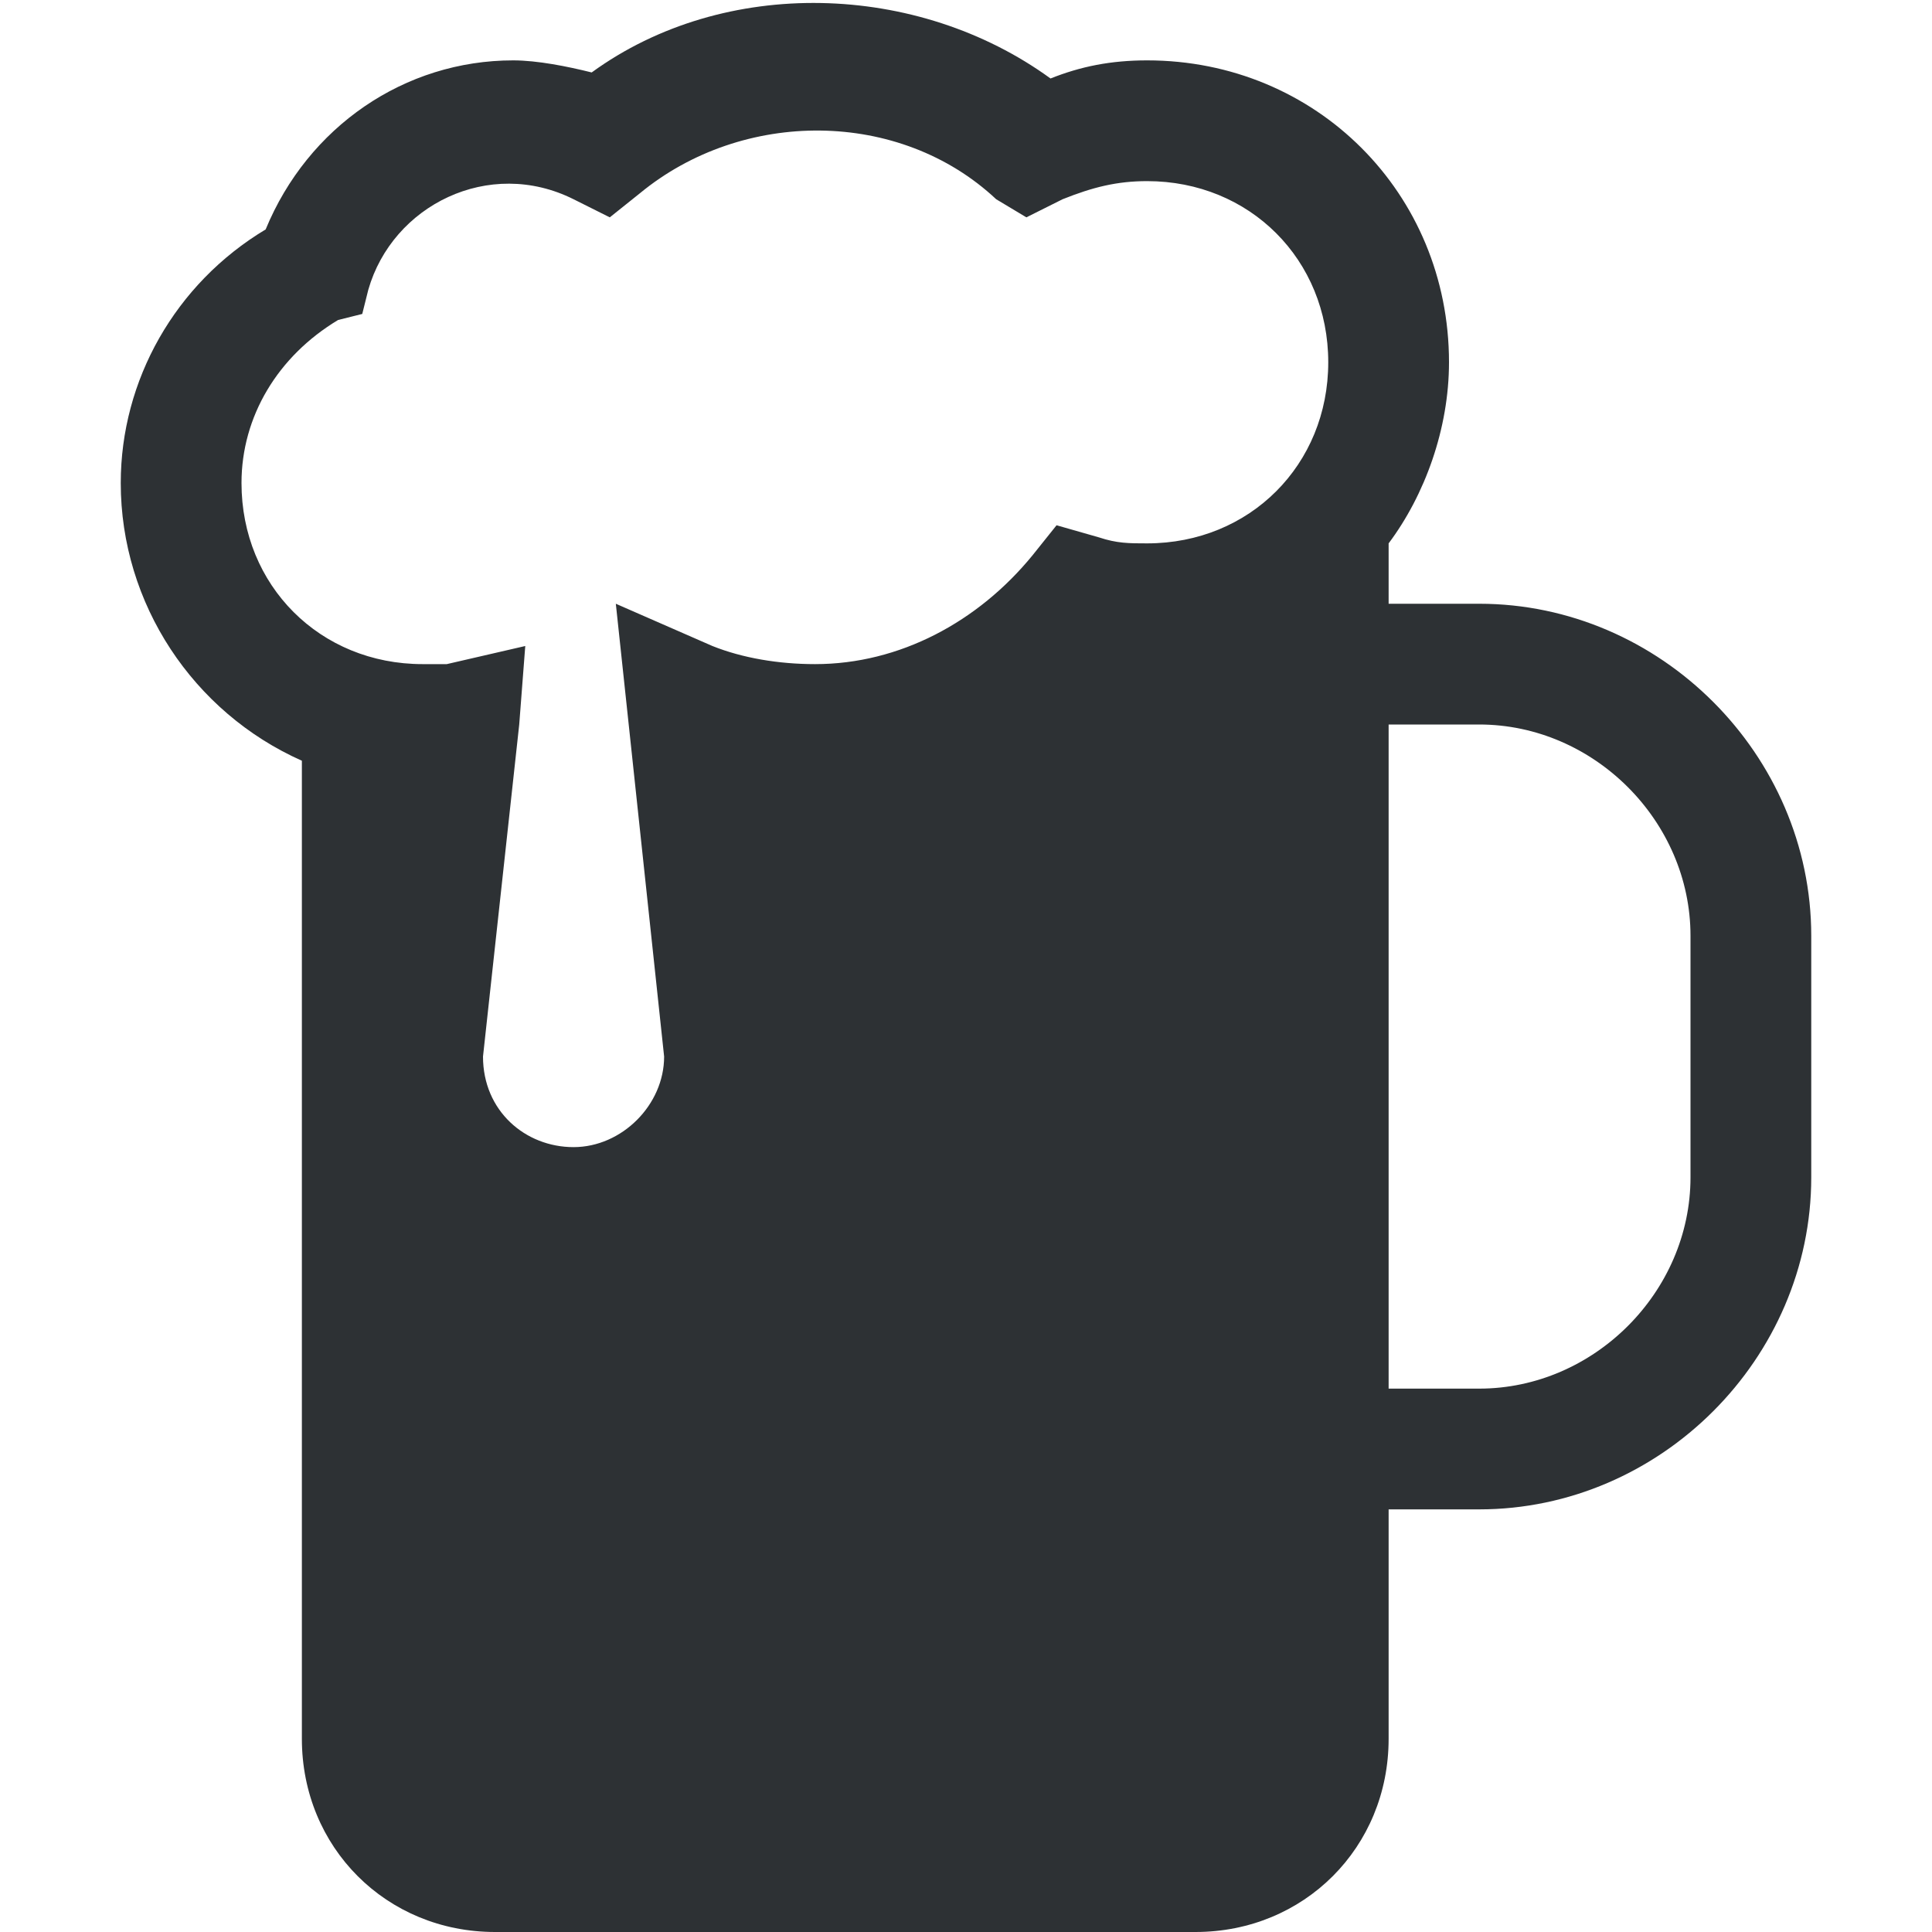 <?xml version="1.0" encoding="utf-8"?>
<!-- Generator: Adobe Illustrator 18.1.0, SVG Export Plug-In . SVG Version: 6.00 Build 0)  -->
<svg version="1.1" id="Layer_1" xmlns="http://www.w3.org/2000/svg" xmlns:xlink="http://www.w3.org/1999/xlink" x="0px" y="0px"
	 viewBox="0 0 32 32" enable-background="new 0 0 32 32" xml:space="preserve">
<path fill="#2D3134" d="M24.5,10H23V9c0.6-0.8,1-1.9,1-3c0-2.8-2.2-5-5-5c-0.6,0-1.1,0.1-1.6,0.3C15.2-0.3,12-0.4,9.8,1.2
	C9.4,1.1,8.9,1,8.5,1C6.7,1,5.1,2.1,4.4,3.8C2.9,4.7,2,6.3,2,8c0,2,1.2,3.8,3,4.6v16.2C5,30.6,6.4,32,8.2,32h11.6
	c1.8,0,3.2-1.4,3.2-3.2V25h1.5c3,0,5.5-2.5,5.5-5.5v-4C30,12.5,27.5,10,24.5,10z M4,8c0-1.1,0.6-2.1,1.6-2.7L6,5.2l0.1-0.4
	c0.4-1.4,2-2.2,3.4-1.5l0.6,0.3l0.5-0.4c1.7-1.4,4.3-1.4,5.9,0.1L17,3.6l0.6-0.3C18.1,3.1,18.5,3,19,3c1.7,0,3,1.3,3,3s-1.3,3-3,3
	c-0.3,0-0.5,0-0.8-0.1l-0.7-0.2l-0.4,0.5c-0.9,1.1-2.2,1.8-3.6,1.8c-0.6,0-1.2-0.1-1.7-0.3L10.2,10l0.8,7.5c0,0.8-0.7,1.5-1.5,1.5
	S8,18.4,8,17.5L8.6,12l0.1-1.3L7.4,11c-0.1,0-0.3,0-0.4,0C5.3,11,4,9.7,4,8z M28,19.5c0,1.9-1.6,3.5-3.5,3.5H23V12h1.5
	c1.9,0,3.5,1.6,3.5,3.5V19.5z"/>
</svg>
